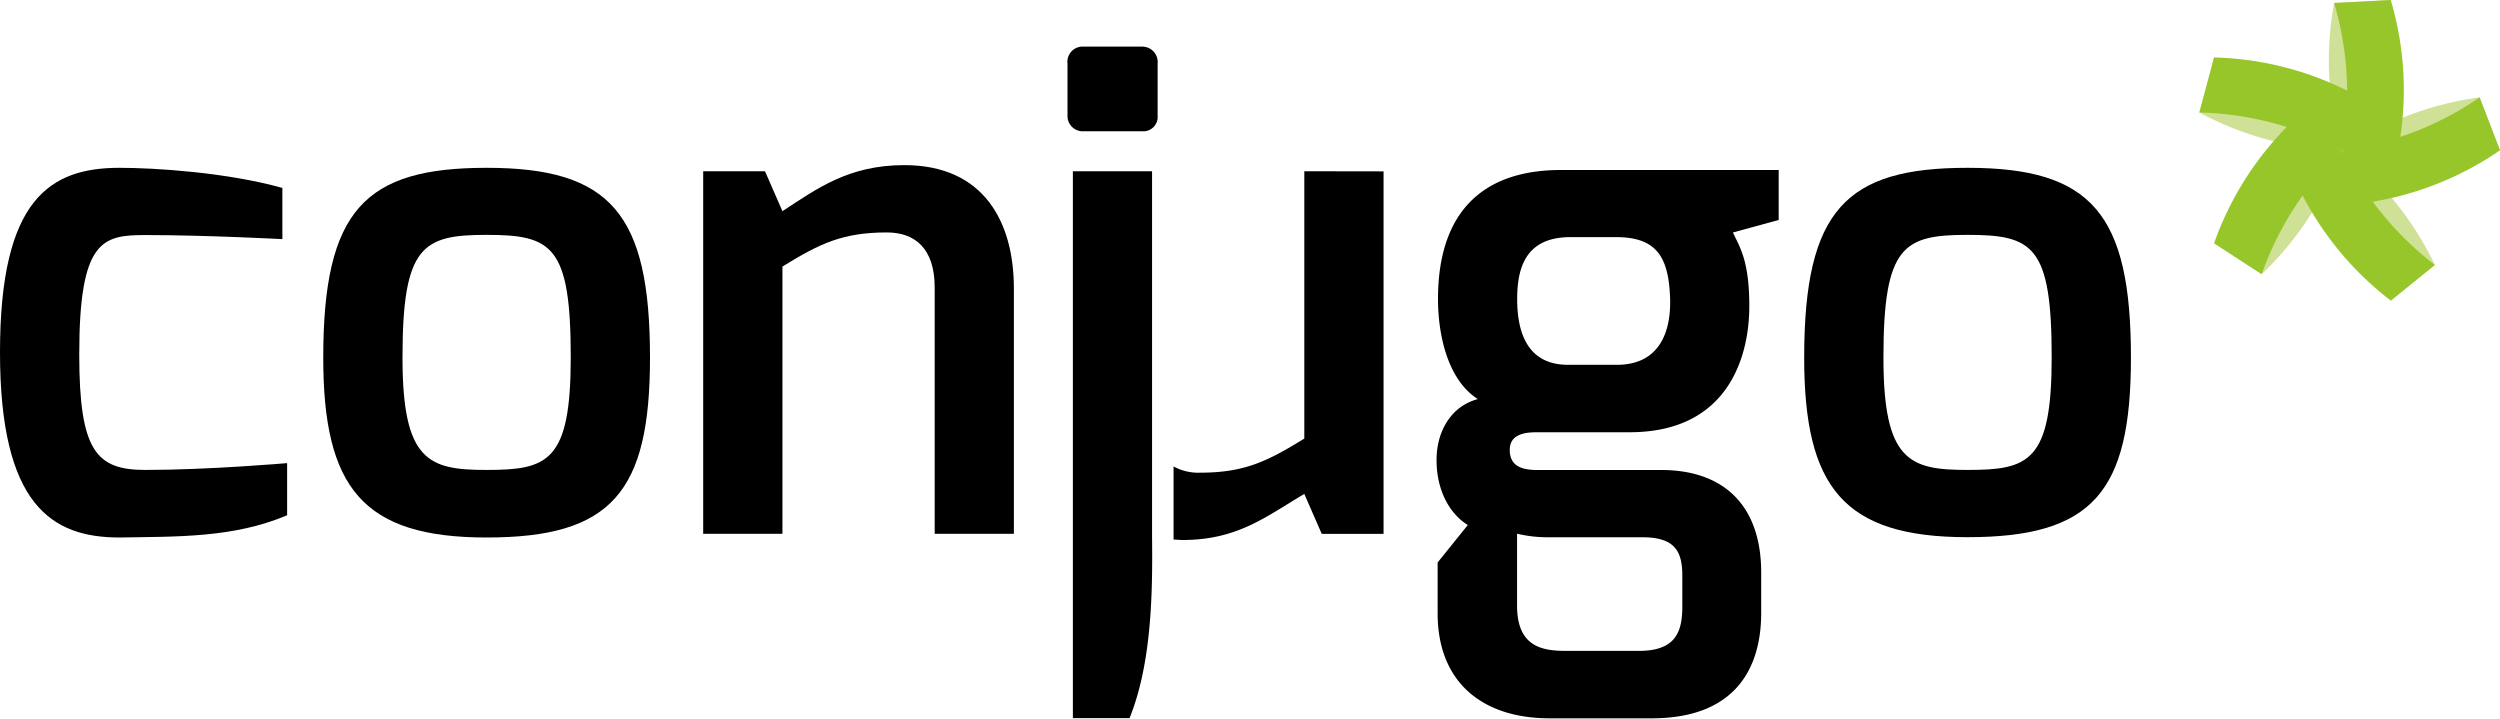 <svg id="Layer_1" data-name="Layer 1" xmlns="http://www.w3.org/2000/svg" viewBox="0 0 400 115"><defs><style>.cls-1{fill:#cee196;}.cls-2{fill:#97c62b;}</style></defs><title>Artboard 1</title><path d="M19.12,26.85c5.68,0,17.18.73,26.06,3.22v8.19S33,37.61,23.29,37.61c-6.86,0-10.61.71-10.61,19.1,0,15.53,2.75,18.48,10.61,18.48,10.05,0,22.65-1.09,22.65-1.09v8.34C37.32,86.1,28.19,85.84,19.12,86,8.3,86,0,80.85,0,56.35S8,26.85,19.12,26.85Z"/><path d="M77.86,26.85c19.82,0,26.14,7.32,26.14,30.37C104,78.74,97.87,86,77.86,86,58,86,51.72,78,51.72,57.22,51.72,33.52,58.47,26.85,77.86,26.85Zm0,48.34c9.77,0,13.46-1.3,13.46-18,0-17.89-3-19.61-13.46-19.61-10.21,0-13.46,1.69-13.46,19.61C64.39,73.81,68.59,75.19,77.86,75.19Z"/><path d="M112.51,27.4h9.89l2.79,6.39c5.59-3.67,10.65-7.37,19.5-7.37,12.8,0,17.53,9.19,17.53,19.72V85.41H149.55V46c0-6.29-3.19-8.81-7.65-8.81-7.1,0-10.78,1.8-16.71,5.46V85.41H112.51Z"/><path d="M170.8,10.19a2.44,2.44,0,0,1,2.62-2.73h9.29a2.47,2.47,0,0,1,2.51,2.73V18.5A2.3,2.3,0,0,1,182.71,21h-9.29a2.44,2.44,0,0,1-2.62-2.51Zm.86,17.21h12.67V85.84c.11,9.39-.11,20.4-3.6,29.06h-9.07Z"/><path d="M236.45,63.85c-4.81-3.06-6.37-10.24-6.37-16,0-13.87,7.1-20.65,19.66-20.65h34.85v8l-7.32,2c1.09,2.37,2.62,4.47,2.62,11.8,0,7.7-3.12,20.16-19.17,20.16H246c-1.75,0-4.44.17-4.44,2.82s2,3.22,4.44,3.22h19.79c10,0,16,5.66,16,16.41v6.5c0,7.7-3.22,16.82-17.53,16.82H247.88c-10.27,0-17.86-5.39-17.86-16.82V90l4.83-6c-3.06-1.88-5-5.75-5-10.34C229.81,69.51,231.81,65.11,236.45,63.85Zm14.07,40.29h11.72c5.83,0,6.93-3,6.93-7.06v-5c0-3.95-1.27-6.09-6.32-6.12H247.45a20.53,20.53,0,0,1-4.72-.57v11.5C242.73,103.45,246.69,104.14,250.52,104.14Zm.37-45.77h7.8c6.87,0,8.67-5.33,8.53-10.54-.21-6.62-2.08-9.89-8.64-9.89h-7.31c-7.2,0-8.52,4.95-8.52,9.89C242.74,53.18,244.38,58.37,250.88,58.37Z"/><path d="M314.81,26.85c19.82,0,26.14,7.32,26.14,30.37,0,21.52-6.12,28.73-26.14,28.73-19.86,0-26.14-8-26.14-28.73C288.67,33.52,295.42,26.85,314.81,26.85Zm0,48.34c9.77,0,13.46-1.3,13.46-18,0-17.89-3-19.61-13.46-19.61-10.21,0-13.46,1.69-13.46,19.61C301.34,73.81,305.54,75.19,314.81,75.19Z"/><path d="M208.69,27.4V70.17c-5.93,3.66-9.61,5.46-16.71,5.46a8.16,8.16,0,0,1-4.21-1V86.33c.47,0,.93.07,1.42.07,8.85,0,13.41-3.78,19.5-7.37l2.79,6.39h9.89v-58Z"/><path class="cls-1" d="M400,24.05a50.52,50.52,0,0,0-22,8.47l-3.26-8.47a50.56,50.56,0,0,1,22-8.47Z"/><path class="cls-1" d="M382.52,0a50.54,50.54,0,0,0,1.25,23.57l-9.07.48A50.56,50.56,0,0,1,373.46.48Z"/><path class="cls-1" d="M354.25,9.19a50.54,50.54,0,0,0,22.8,6.09l-2.34,8.77A50.52,50.52,0,0,1,351.9,18Z"/><path class="cls-1" d="M354.25,38.92a50.53,50.53,0,0,0,12.84-19.8l7.62,4.94a50.57,50.57,0,0,1-12.84,19.81Z"/><path class="cls-1" d="M382.53,48.1a50.59,50.59,0,0,0-14.87-18.33l7.05-5.72a50.6,50.6,0,0,1,14.87,18.34Z"/><path class="cls-2" d="M400,24.05a50.56,50.56,0,0,1-22,8.47l-3.26-8.47a50.55,50.55,0,0,0,22-8.47Z"/><path class="cls-2" d="M382.52,0a50.58,50.58,0,0,1,1.25,23.57l-9.07.48A50.56,50.56,0,0,0,373.46.48Z"/><path class="cls-2" d="M354.25,9.19a50.58,50.58,0,0,1,22.8,6.09l-2.34,8.77A50.64,50.64,0,0,0,351.9,18Z"/><path class="cls-2" d="M354.25,38.92a50.58,50.58,0,0,1,12.84-19.8l7.62,4.94a50.58,50.58,0,0,0-12.84,19.81Z"/><path class="cls-2" d="M382.53,48.1a50.53,50.53,0,0,1-14.87-18.33l7.05-5.72a50.6,50.6,0,0,0,14.87,18.34Z"/></svg>